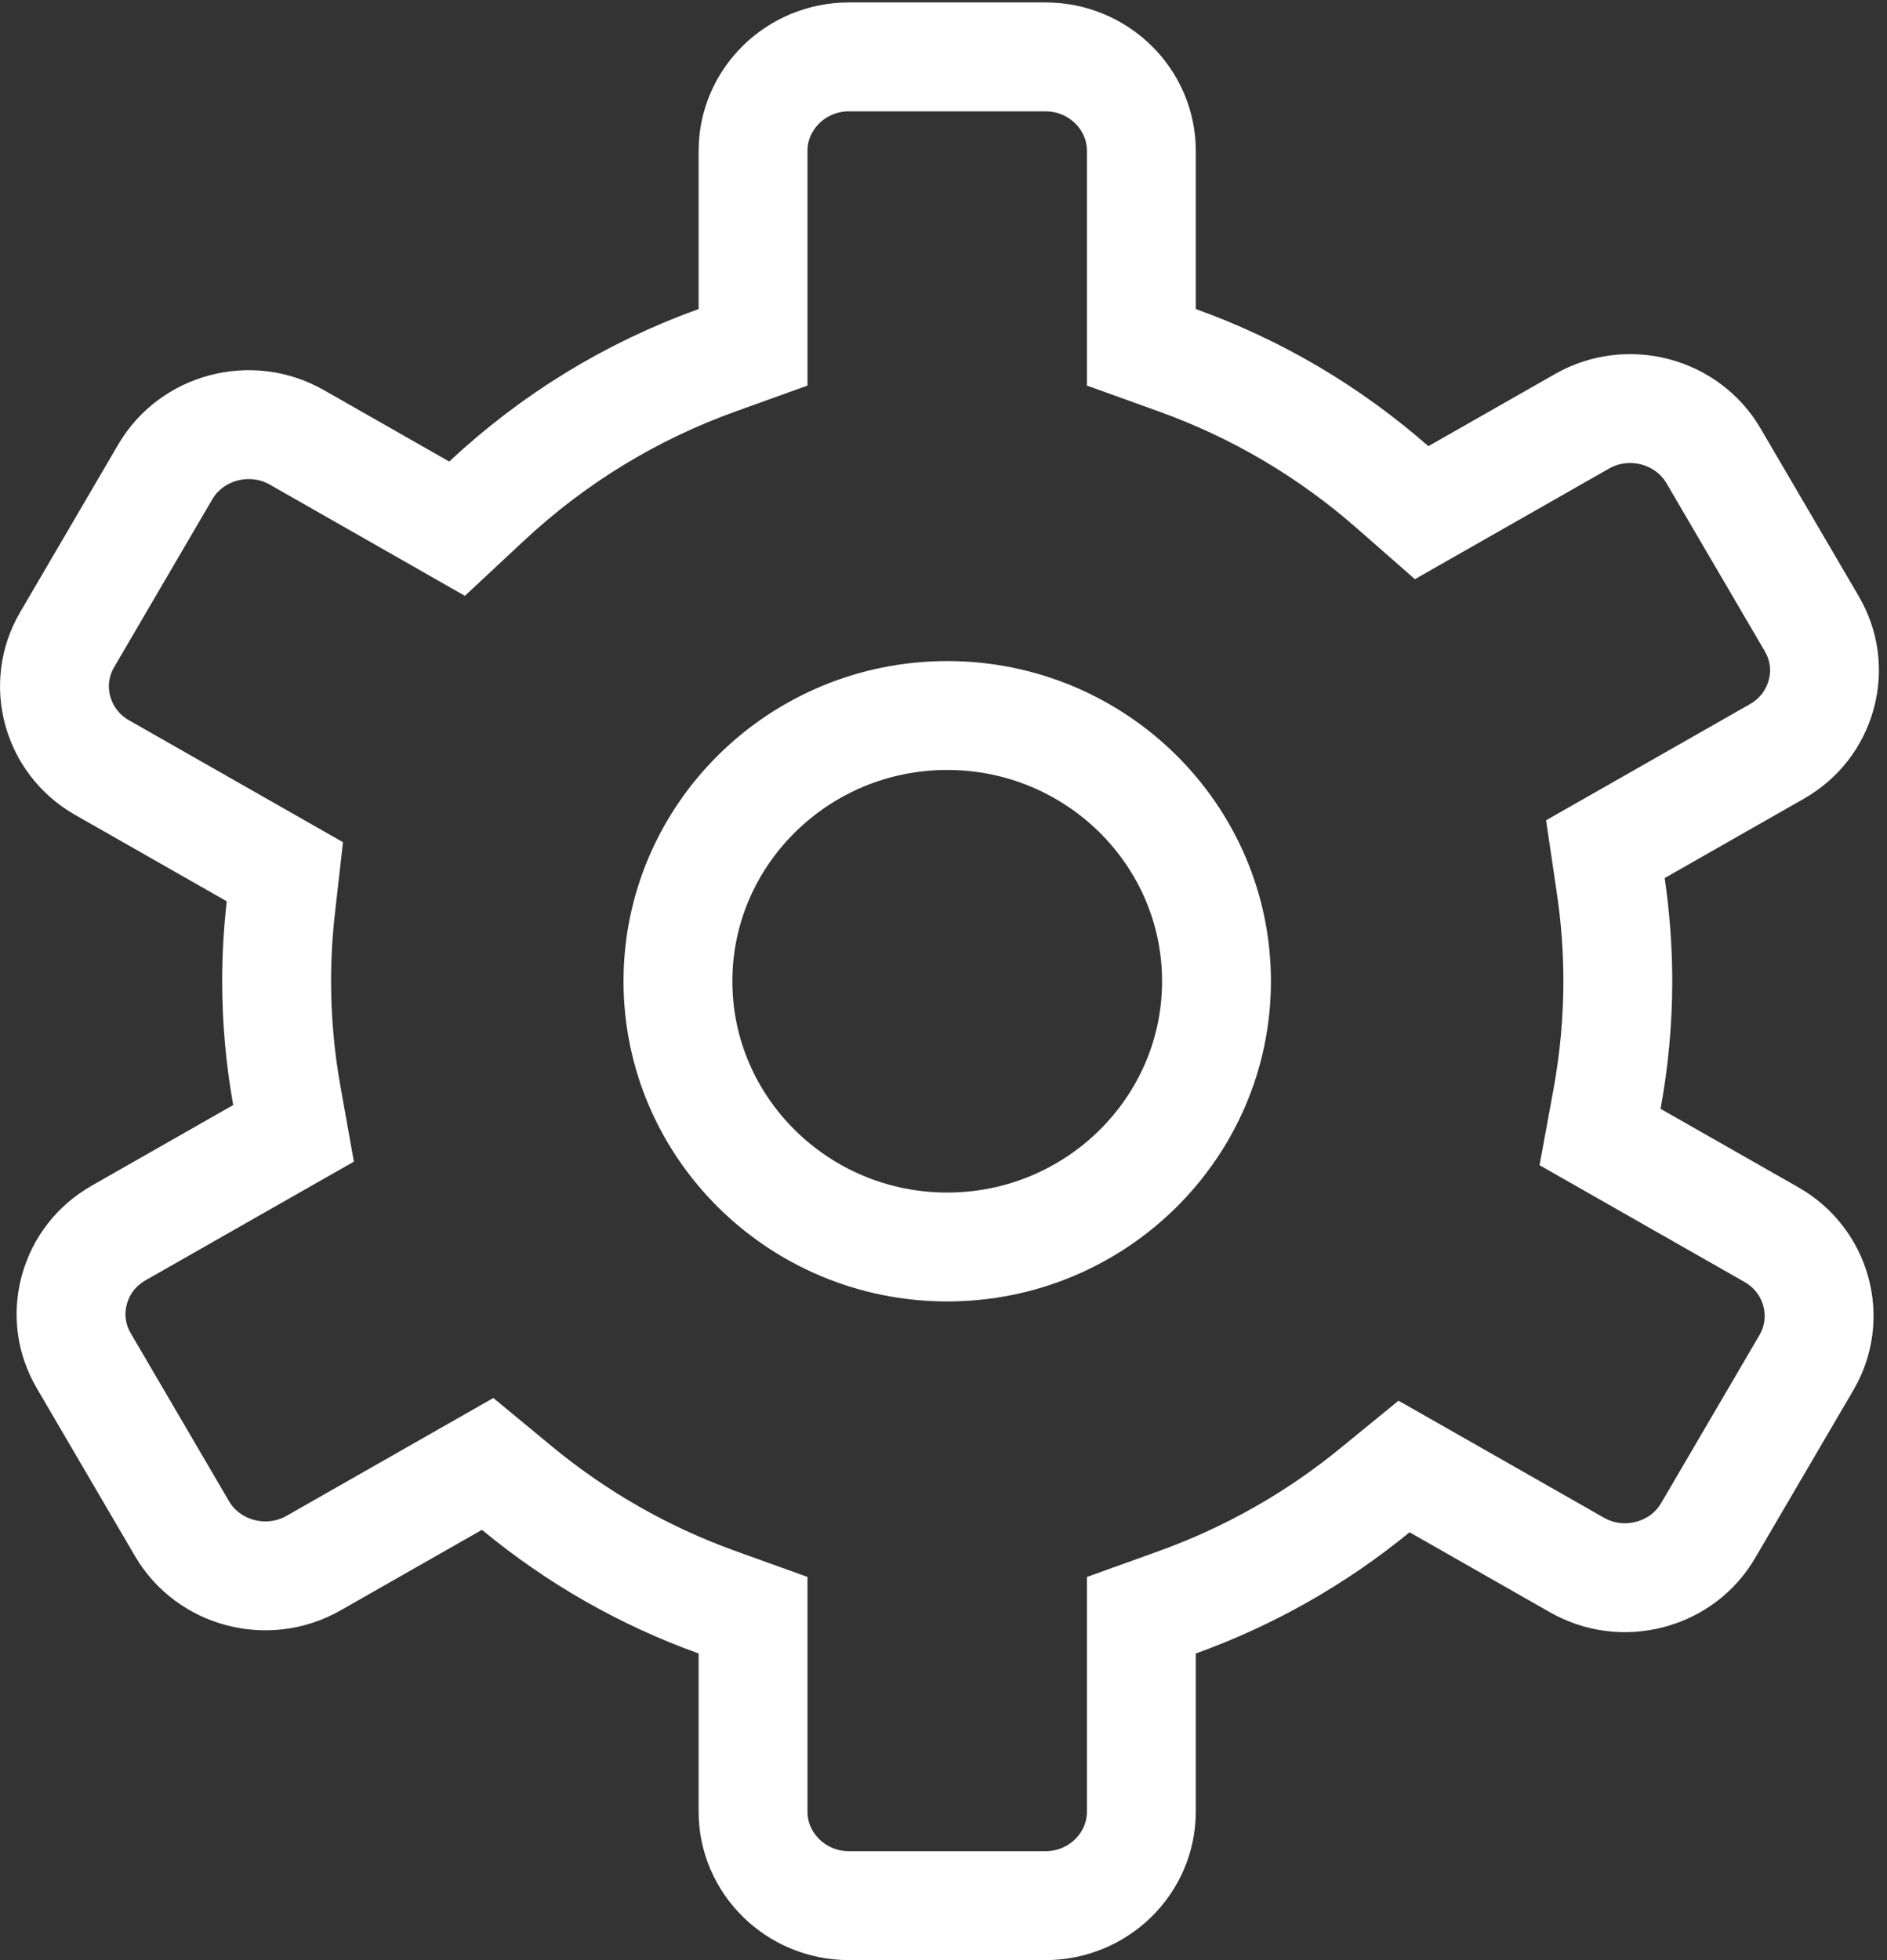 <?xml version="1.0" encoding="UTF-8"?>
<svg width="52px" height="54px" viewBox="0 0 52 54" version="1.1" xmlns="http://www.w3.org/2000/svg" xmlns:xlink="http://www.w3.org/1999/xlink">
    <rect x="0" y="0" width="52" height="54" fill="#333333" stroke="none"/>
    <!-- Generator: sketchtool 51.3 (57544) - http://www.bohemiancoding.com/sketch -->
    <title>538B75C2-6A92-4B09-989E-03A7F8A9B062</title>
    <desc>Created with sketchtool.</desc>
    <defs></defs>
    <g id="Page-1" stroke="none" stroke-width="1" fill="none" fill-rule="evenodd">
        <g id="apla-main-1360-copy" transform="translate(-131, -649)" stroke="#FFFFFF" stroke-width="3">
            <g id="Page-1" transform="translate(131, 649)">
                <g id="Group-5">
                    <path d="M26.102,19.712 C22.011,19.712 18.682,22.996 18.682,27.033 C18.682,31.07 22.011,34.354 26.102,34.354 C30.194,34.354 33.523,31.07 33.523,27.033 C33.523,22.996 30.194,19.712 26.102,19.712" id="Path"></path>
                    <path d="M23.396,52.5 L28.809,52.5 C30.27,52.5 31.452,51.333 31.452,49.912 L31.452,44.499 L32.444,44.142 C34.428,43.427 36.26,42.389 37.893,41.053 L38.691,40.401 L39.586,40.91 L43.451,43.112 C44.068,43.463 44.78,43.556 45.469,43.374 C46.156,43.192 46.722,42.764 47.074,42.161 L49.781,37.537 C50.5,36.308 50.071,34.729 48.816,34.014 L44.093,31.324 L44.285,30.277 C44.482,29.201 44.582,28.11 44.582,27.033 C44.582,26.16 44.517,25.277 44.389,24.409 L44.239,23.394 L45.13,22.887 L48.962,20.704 C49.574,20.356 50.005,19.801 50.187,19.132 C50.368,18.467 50.276,17.78 49.926,17.182 L47.219,12.557 C46.493,11.316 44.862,10.885 43.597,11.606 L39.176,14.124 L38.373,13.42 C36.624,11.887 34.632,10.712 32.444,9.925 L31.452,9.568 L31.452,4.154 C31.452,2.733 30.27,1.567 28.809,1.567 L23.396,1.567 C21.935,1.567 20.752,2.733 20.752,4.154 L20.752,9.568 L19.76,9.925 C17.388,10.779 15.252,12.085 13.402,13.812 L12.595,14.565 L11.636,14.018 L8.178,12.048 C6.913,11.327 5.282,11.759 4.555,12.999 L1.849,17.625 C1.13,18.853 1.559,20.432 2.813,21.147 L7.85,24.016 L7.739,24.999 C7.662,25.676 7.623,26.361 7.623,27.033 C7.623,28.081 7.717,29.14 7.903,30.18 L8.089,31.223 L7.168,31.747 L3.273,33.966 C2.661,34.315 2.229,34.87 2.048,35.537 C1.867,36.204 1.959,36.89 2.309,37.489 L5.016,42.114 C5.742,43.355 7.372,43.785 8.639,43.064 L13.438,40.33 L14.237,40.99 C15.892,42.358 17.749,43.418 19.76,44.141 L20.752,44.498 L20.752,49.912 C20.752,51.333 21.935,52.5 23.396,52.5 Z" id="Path"></path>
                </g>
            </g>
        </g>
    </g>
</svg>